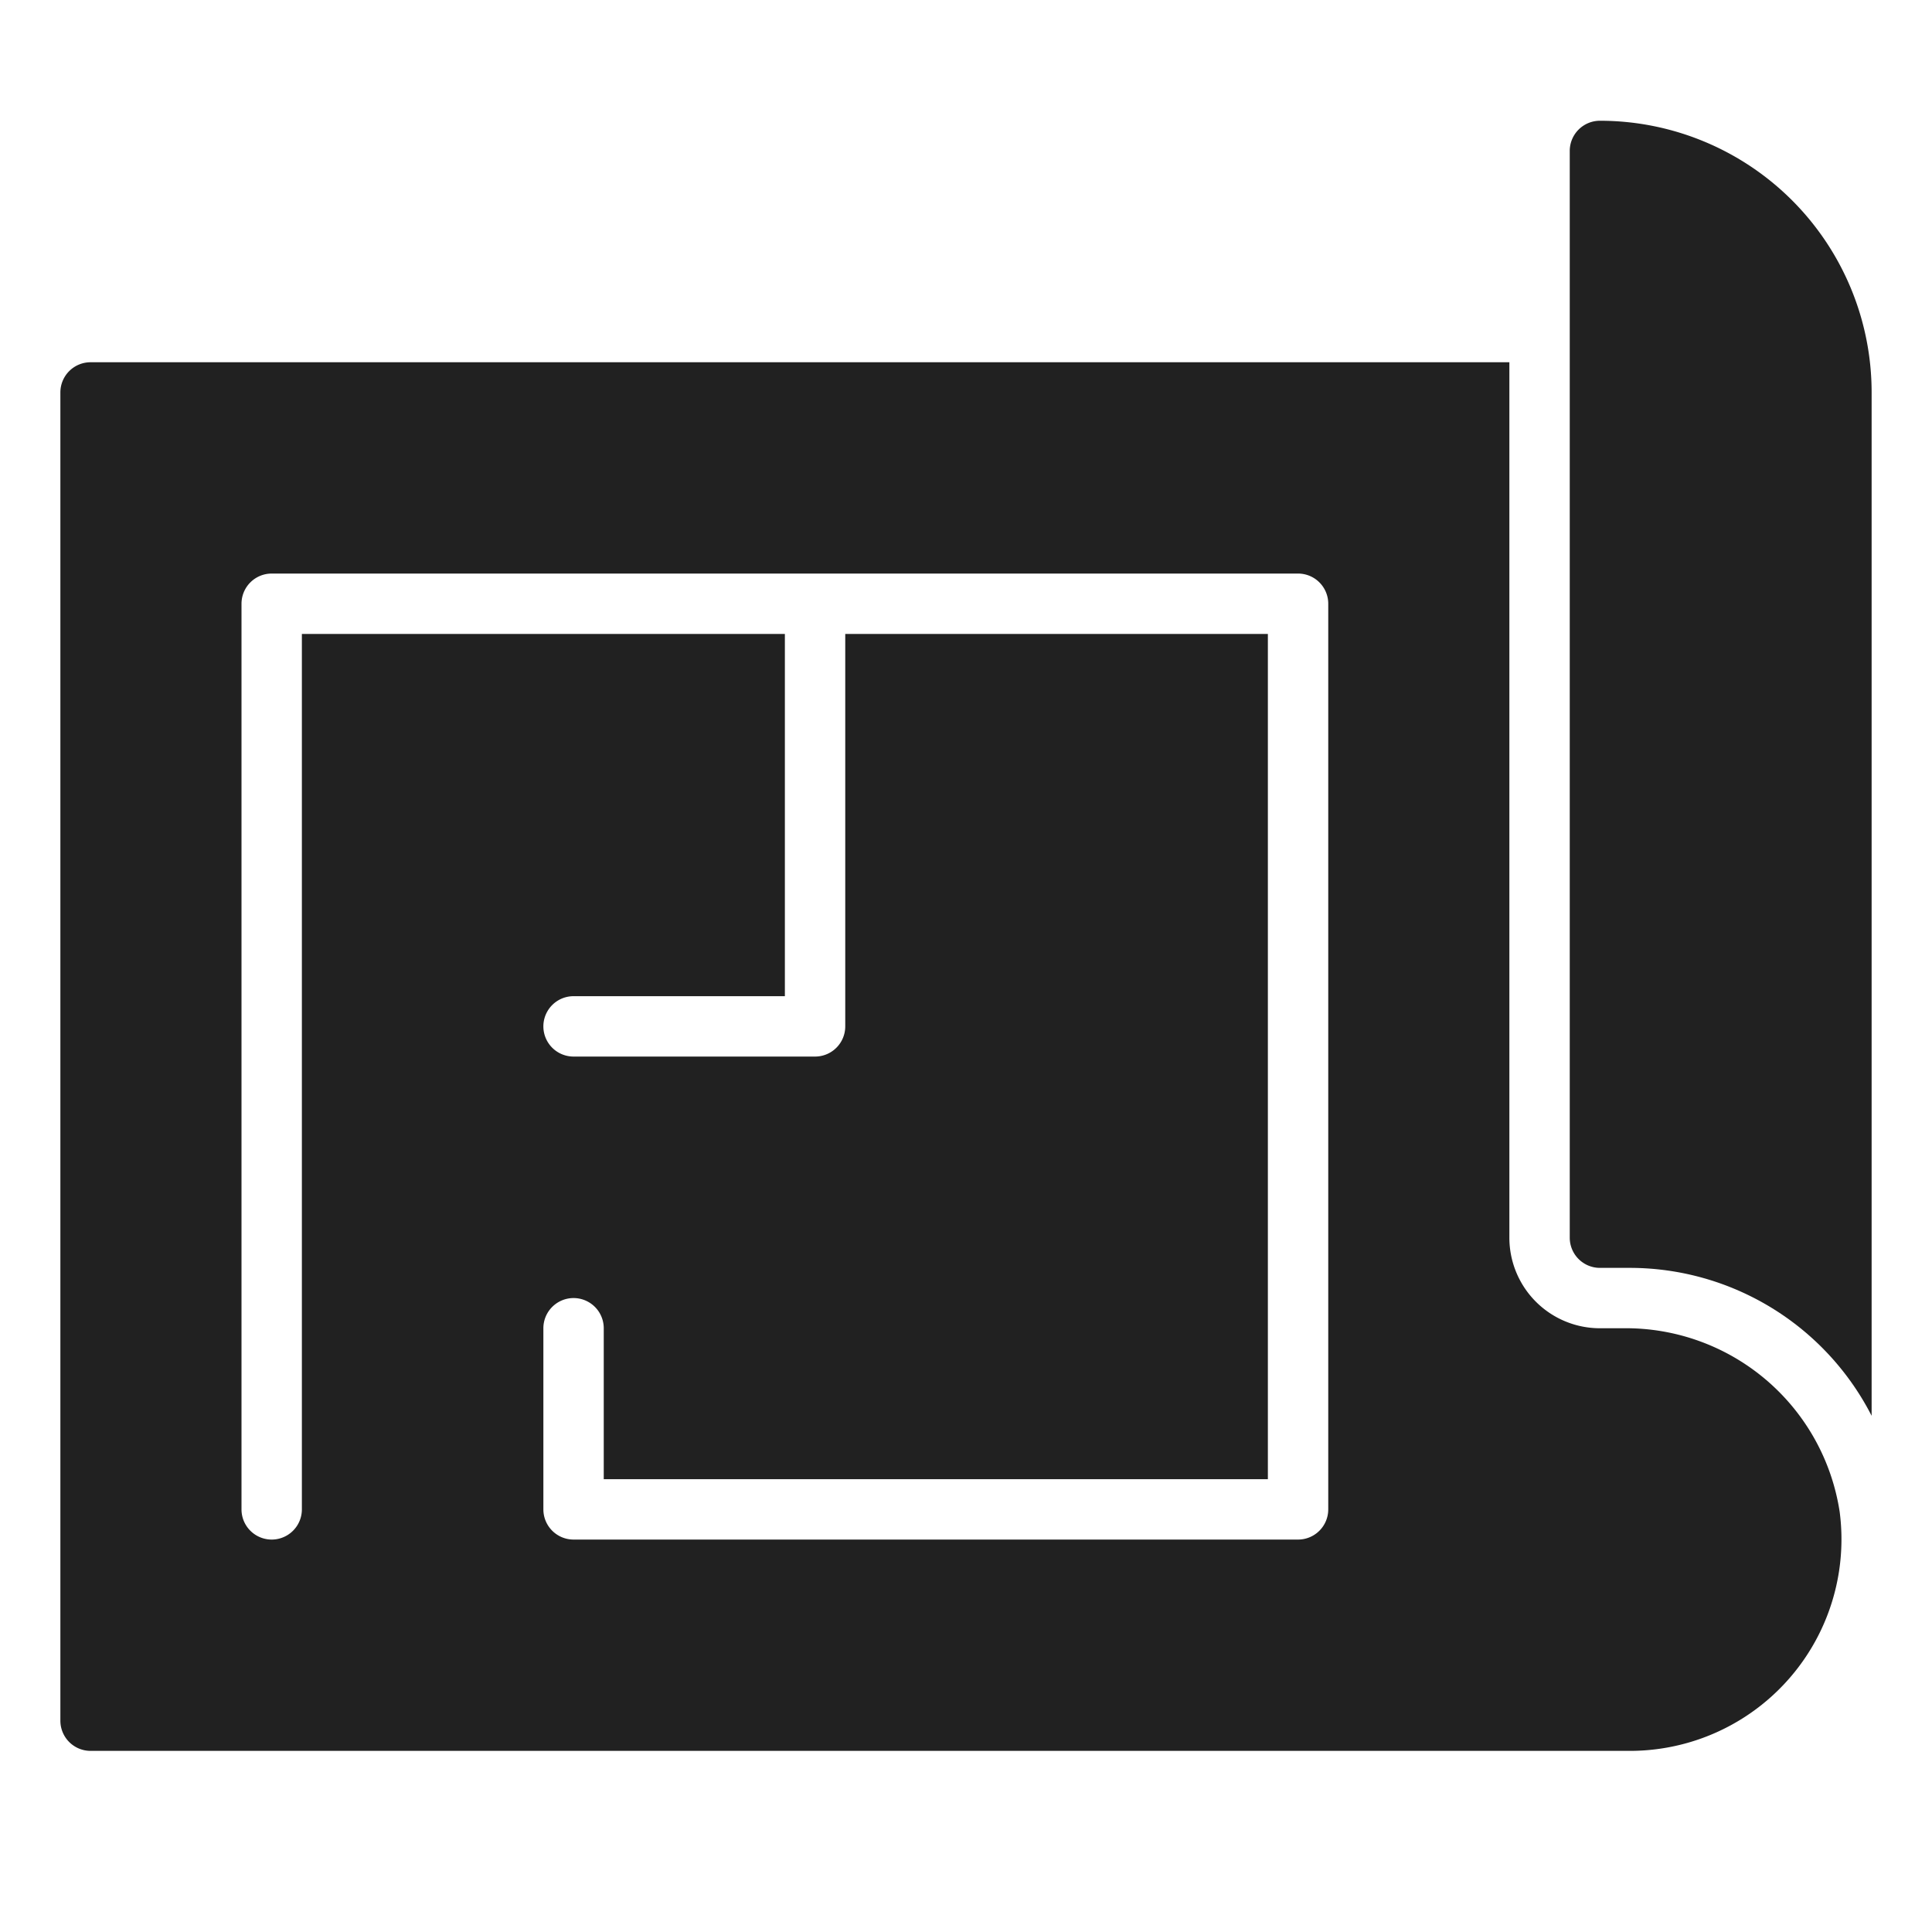 <svg xmlns="http://www.w3.org/2000/svg" viewBox="0 0 64 64"><title>blueprint 3</title><g fill="#212121" class="nc-icon-wrapper"><path d="M54,42a9,9,0,0,1,8,4.9V13a9,9,0,0,0-9-9h0a1,1,0,0,0-1,1V41a1,1,0,0,0,1,1Z" data-color="color-2"></path><path d="M60.941,50.078A7.166,7.166,0,0,0,53.755,44H53a3,3,0,0,1-3-3V12H3a1,1,0,0,0-1,1V57a1,1,0,0,0,1,1H54A7.009,7.009,0,0,0,60.941,50.078ZM44,50a1,1,0,0,1-1,1H19a1,1,0,0,1-1-1V44a1,1,0,0,1,2,0v5H42V21H28V34a1,1,0,0,1-1,1H19a1,1,0,0,1,0-2h7V21H10V50a1,1,0,0,1-2,0V20a1,1,0,0,1,1-1H43a1,1,0,0,1,1,1Z" fill="#212121"></path></g></svg>